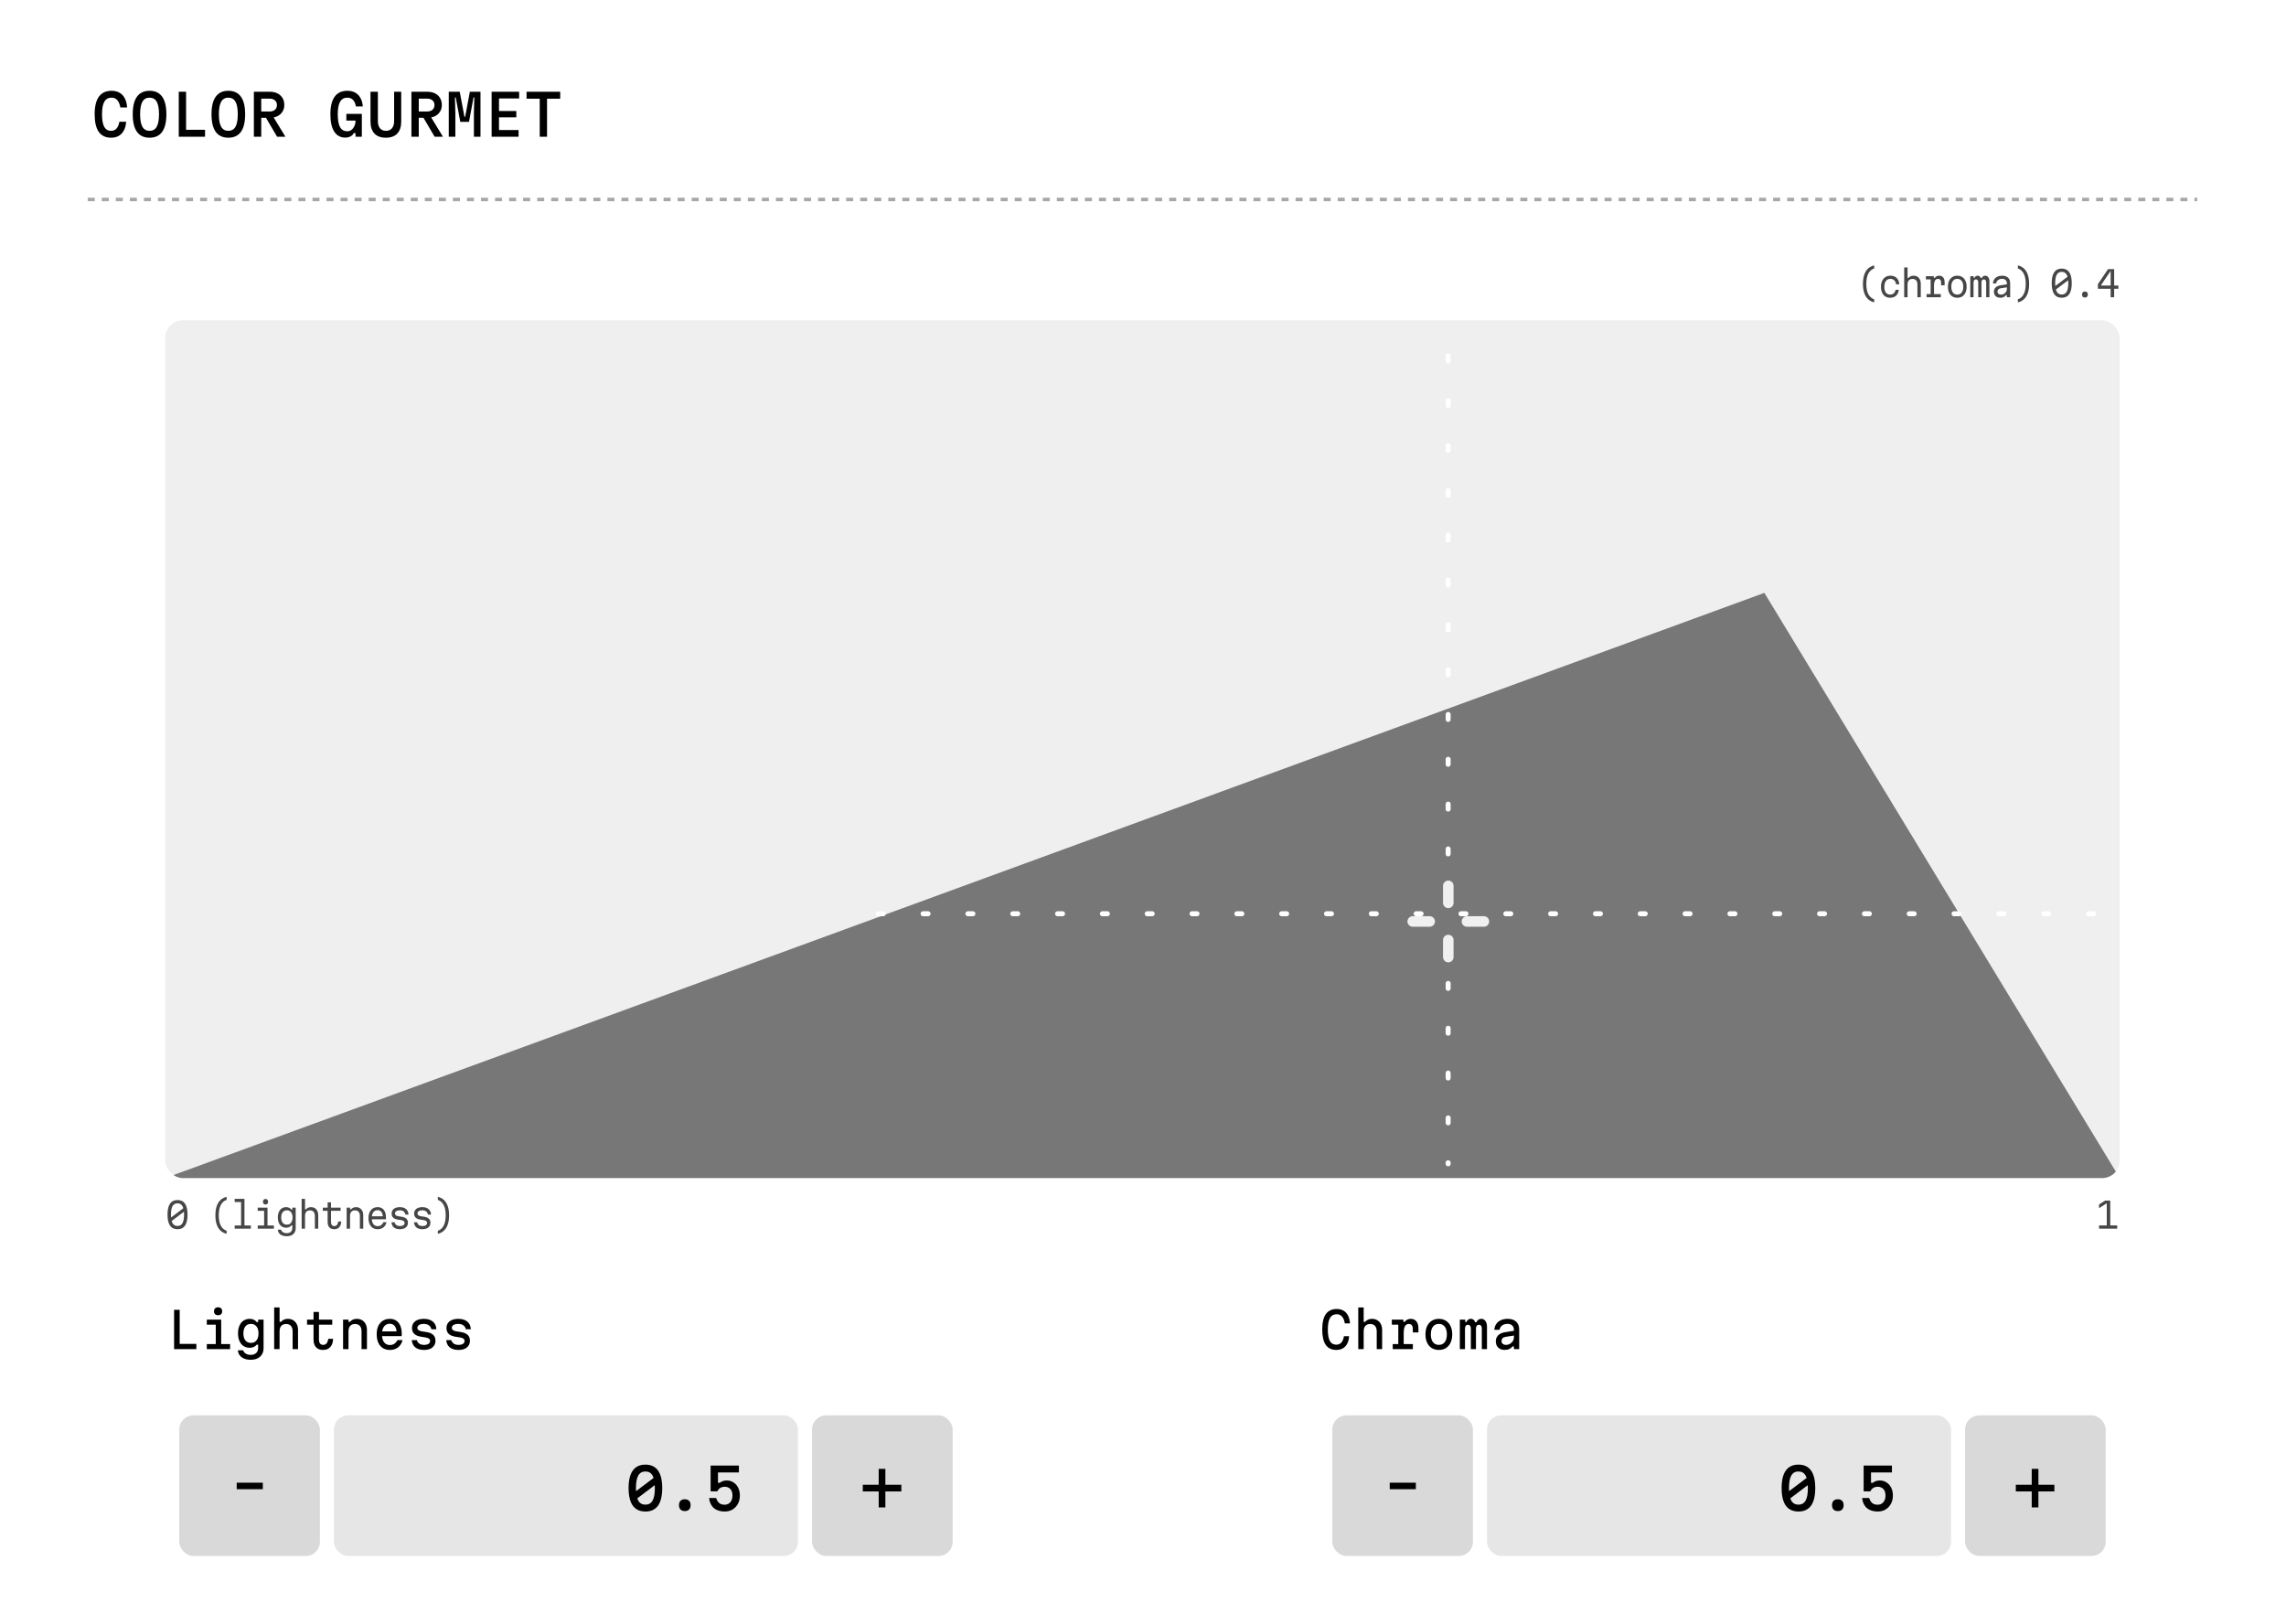 <svg width="459" height="326" viewBox="0 0 459 326" fill="none" xmlns="http://www.w3.org/2000/svg">
<rect y="0.789" width="458.792" height="324.684" rx="8.47" fill="white"/>
<path d="M22.303 27.648C21.212 27.648 20.387 27.256 19.83 26.473C19.28 25.683 19.006 24.504 19.006 22.938C19.006 21.372 19.288 20.198 19.853 19.415C20.425 18.624 21.276 18.229 22.405 18.229C23.022 18.229 23.557 18.361 24.009 18.624C24.46 18.88 24.814 19.26 25.07 19.765C25.326 20.262 25.477 20.868 25.522 21.583H24.167C24.054 20.936 23.851 20.446 23.557 20.115C23.271 19.776 22.887 19.607 22.405 19.607C21.75 19.607 21.264 19.878 20.948 20.42C20.639 20.962 20.485 21.801 20.485 22.938C20.485 24.075 20.632 24.915 20.925 25.457C21.219 25.999 21.678 26.27 22.303 26.27C22.755 26.27 23.12 26.115 23.399 25.807C23.677 25.491 23.869 25.035 23.975 24.44H25.33C25.285 25.118 25.134 25.698 24.878 26.179C24.63 26.654 24.287 27.019 23.851 27.275C23.414 27.523 22.898 27.648 22.303 27.648ZM30.03 27.648C28.916 27.648 28.073 27.256 27.5 26.473C26.936 25.683 26.653 24.504 26.653 22.938C26.653 21.372 26.936 20.198 27.5 19.415C28.073 18.624 28.916 18.229 30.03 18.229C31.152 18.229 31.995 18.624 32.56 19.415C33.124 20.198 33.407 21.372 33.407 22.938C33.407 24.504 33.124 25.683 32.56 26.473C31.995 27.256 31.152 27.648 30.03 27.648ZM30.03 26.27C30.678 26.27 31.156 25.999 31.464 25.457C31.773 24.915 31.927 24.075 31.927 22.938C31.927 21.801 31.773 20.962 31.464 20.42C31.156 19.878 30.678 19.607 30.03 19.607C29.383 19.607 28.905 19.878 28.596 20.42C28.287 20.962 28.133 21.801 28.133 22.938C28.133 24.075 28.287 24.915 28.596 25.457C28.905 25.999 29.383 26.27 30.03 26.27ZM35.894 27.456V18.421H37.362V26.055H41.168V27.456H35.894ZM45.845 27.648C44.731 27.648 43.888 27.256 43.316 26.473C42.751 25.683 42.468 24.504 42.468 22.938C42.468 21.372 42.751 20.198 43.316 19.415C43.888 18.624 44.731 18.229 45.845 18.229C46.967 18.229 47.81 18.624 48.375 19.415C48.94 20.198 49.222 21.372 49.222 22.938C49.222 24.504 48.94 25.683 48.375 26.473C47.81 27.256 46.967 27.648 45.845 27.648ZM45.845 26.27C46.493 26.27 46.971 25.999 47.279 25.457C47.588 24.915 47.742 24.075 47.742 22.938C47.742 21.801 47.588 20.962 47.279 20.42C46.971 19.878 46.493 19.607 45.845 19.607C45.198 19.607 44.72 19.878 44.411 20.42C44.102 20.962 43.948 21.801 43.948 22.938C43.948 24.075 44.102 24.915 44.411 25.457C44.72 25.999 45.198 26.27 45.845 26.27ZM50.975 27.456V18.421H54.171C54.758 18.421 55.27 18.53 55.706 18.748C56.143 18.967 56.482 19.275 56.723 19.674C56.964 20.073 57.084 20.548 57.084 21.097C57.084 21.602 56.96 22.046 56.712 22.43C56.471 22.814 56.132 23.115 55.695 23.334C55.259 23.544 54.75 23.65 54.171 23.65H52.454V27.456H50.975ZM55.639 27.456L53.256 23.401H54.837L57.31 27.456H55.639ZM52.454 22.385H54.171C54.607 22.385 54.954 22.268 55.21 22.035C55.473 21.801 55.605 21.489 55.605 21.097C55.605 20.706 55.473 20.393 55.21 20.16C54.954 19.927 54.607 19.81 54.171 19.81H52.454V22.385ZM69.308 27.625C68.374 27.625 67.644 27.23 67.117 26.439C66.598 25.641 66.338 24.474 66.338 22.938C66.338 21.372 66.624 20.198 67.196 19.415C67.769 18.624 68.619 18.229 69.749 18.229C70.358 18.229 70.885 18.353 71.33 18.602C71.774 18.85 72.124 19.208 72.38 19.674C72.643 20.141 72.798 20.706 72.843 21.369H71.465C71.36 20.796 71.164 20.36 70.878 20.058C70.599 19.757 70.223 19.607 69.749 19.607C69.094 19.607 68.608 19.878 68.292 20.42C67.975 20.962 67.817 21.801 67.817 22.938C67.817 24.113 67.972 24.979 68.28 25.536C68.597 26.085 69.086 26.36 69.749 26.36C70.057 26.36 70.332 26.266 70.573 26.078C70.821 25.882 71.017 25.622 71.16 25.299C71.311 24.975 71.386 24.613 71.386 24.214H69.545V22.87H72.651V27.456H71.386V26.733H71.025C70.897 27.011 70.682 27.23 70.381 27.388C70.08 27.546 69.722 27.625 69.308 27.625ZM74.392 18.421H75.872V24.327C75.872 24.937 76.015 25.415 76.301 25.762C76.587 26.1 76.986 26.27 77.498 26.27C78.017 26.27 78.42 26.097 78.706 25.75C78.993 25.404 79.135 24.922 79.135 24.305V18.421H80.558V24.418C80.558 25.457 80.295 26.255 79.768 26.812C79.241 27.369 78.477 27.648 77.475 27.648C76.474 27.648 75.71 27.369 75.183 26.812C74.656 26.255 74.392 25.457 74.392 24.418V18.421ZM82.605 27.456V18.421H85.801C86.388 18.421 86.9 18.53 87.337 18.748C87.773 18.967 88.112 19.275 88.353 19.674C88.594 20.073 88.715 20.548 88.715 21.097C88.715 21.602 88.59 22.046 88.342 22.43C88.101 22.814 87.762 23.115 87.325 23.334C86.889 23.544 86.38 23.65 85.801 23.65H84.084V27.456H82.605ZM87.269 27.456L84.886 23.401H86.467L88.94 27.456H87.269ZM84.084 22.385H85.801C86.237 22.385 86.584 22.268 86.84 22.035C87.103 21.801 87.235 21.489 87.235 21.097C87.235 20.706 87.103 20.393 86.84 20.16C86.584 19.927 86.237 19.81 85.801 19.81H84.084V22.385ZM90.106 27.456V18.421H92.308L93.257 23.458H93.403L94.341 18.421H96.475V27.456H95.154V22.678L95.233 19.561H95.075L94.171 24.463H92.421L91.506 19.561H91.348L91.427 22.678V27.456H90.106ZM98.713 27.456V18.421H104.236V19.765H100.193V22.283H103.671V23.559H100.193V26.112H104.123V27.456H98.713ZM108.372 27.456V19.821H105.729V18.421H112.482V19.821H109.84V27.456H108.372Z" fill="black"/>
<g clip-path="url(#clip0_232_1125)">
<rect x="33.174" y="64.314" width="392.444" height="172.223" rx="3.529" fill="#EFEFEF"/>
<path d="M354.264 119.037L33.174 236.537H425.617L354.264 119.037Z" fill="#777777"/>
<line x1="290.77" y1="62.453" x2="290.77" y2="233.677" stroke="white" stroke-linecap="round" stroke-dasharray="1 8"/>
<line x1="429.346" y1="183.466" x2="168.672" y2="183.466" stroke="white" stroke-linecap="round" stroke-dasharray="1 8"/>
<g filter="url(#filter0_d_232_1125)">
<g filter="url(#filter1_d_232_1125)">
<path fill-rule="evenodd" clip-rule="evenodd" d="M291.859 176.446C291.859 175.862 291.385 175.388 290.801 175.388C290.216 175.388 289.742 175.862 289.742 176.446V179.87C289.742 180.454 290.216 180.928 290.801 180.928C291.385 180.928 291.859 180.454 291.859 179.87V176.446ZM291.859 187.331C291.859 186.746 291.385 186.272 290.801 186.272C290.216 186.272 289.742 186.746 289.742 187.331V190.754C289.742 191.339 290.216 191.813 290.801 191.813C291.385 191.813 291.859 191.339 291.859 190.754V187.331ZM288.119 183.604C288.119 184.188 287.645 184.662 287.06 184.662H283.657C283.072 184.662 282.598 184.188 282.598 183.604C282.598 183.019 283.072 182.545 283.657 182.545H287.06C287.645 182.545 288.119 183.019 288.119 183.604ZM297.95 184.662C298.535 184.662 299.009 184.188 299.009 183.604C299.009 183.019 298.535 182.545 297.95 182.545H294.547C293.963 182.545 293.489 183.019 293.489 183.604C293.489 184.188 293.963 184.662 294.547 184.662H297.95Z" fill="#F0F0F0"/>
</g>
</g>
</g>
<path d="M413.97 59.786C413.302 59.786 412.798 59.544 412.459 59.059C412.125 58.57 411.958 57.836 411.958 56.857C411.958 55.879 412.125 55.147 412.459 54.662C412.794 54.173 413.297 53.928 413.97 53.928C414.638 53.928 415.139 54.173 415.473 54.662C415.812 55.147 415.982 55.879 415.982 56.857C415.982 57.836 415.815 58.57 415.48 59.059C415.146 59.544 414.643 59.786 413.97 59.786ZM413.97 59.13C414.417 59.13 414.746 58.947 414.958 58.58C415.175 58.208 415.283 57.634 415.283 56.857C415.283 56.081 415.175 55.509 414.958 55.142C414.746 54.77 414.417 54.584 413.97 54.584C413.523 54.584 413.191 54.77 412.975 55.142C412.763 55.509 412.657 56.081 412.657 56.857C412.657 57.634 412.763 58.208 412.975 58.58C413.191 58.947 413.523 59.13 413.97 59.13ZM412.459 57.591L415.459 55.326V56.123L412.459 58.389V57.591ZM418.63 59.737C418.446 59.737 418.303 59.685 418.199 59.582C418.096 59.474 418.044 59.323 418.044 59.13C418.044 58.937 418.096 58.789 418.199 58.685C418.303 58.577 418.446 58.523 418.63 58.523C418.818 58.523 418.962 58.577 419.06 58.685C419.164 58.789 419.216 58.937 419.216 59.13C419.216 59.323 419.164 59.474 419.06 59.582C418.957 59.685 418.813 59.737 418.63 59.737ZM424.497 54.034V57.33H425.344V57.987H424.497V59.681H423.791V57.987H421.236V57.055L423.269 54.034H424.497ZM421.85 57.26V57.33H423.791V54.112H423.988L421.85 57.26Z" fill="#464646"/>
<path d="M34.953 270.889V262.983H36.079V269.831H39.429V270.889H34.953ZM41.526 264.96H44.411V269.871H46.2V270.889H41.526V269.871H43.324V265.977H41.526V264.96ZM43.789 264.08C43.532 264.08 43.331 264.011 43.186 263.873C43.041 263.728 42.968 263.53 42.968 263.28C42.968 263.029 43.041 262.835 43.186 262.697C43.331 262.552 43.532 262.479 43.789 262.479C44.046 262.479 44.246 262.552 44.392 262.697C44.536 262.835 44.609 263.029 44.609 263.28C44.609 263.53 44.536 263.728 44.392 263.873C44.246 264.011 44.046 264.08 43.789 264.08ZM52.921 270.691C52.921 271.165 52.816 271.577 52.605 271.926C52.401 272.275 52.104 272.545 51.716 272.737C51.334 272.928 50.873 273.023 50.332 273.023C49.832 273.023 49.394 272.944 49.018 272.786C48.642 272.634 48.346 272.414 48.129 272.124C47.911 271.841 47.793 271.505 47.773 271.116H48.81C48.916 271.412 49.1 271.64 49.364 271.798C49.627 271.956 49.95 272.035 50.332 272.035C50.807 272.035 51.175 271.91 51.439 271.659C51.703 271.416 51.834 271.07 51.834 270.622V269.989H51.538C51.406 270.18 51.215 270.332 50.965 270.444C50.714 270.556 50.444 270.612 50.154 270.612C49.673 270.612 49.255 270.497 48.899 270.266C48.544 270.029 48.27 269.693 48.079 269.258C47.888 268.823 47.793 268.313 47.793 267.727C47.793 267.127 47.888 266.61 48.079 266.175C48.27 265.734 48.544 265.394 48.899 265.157C49.255 264.92 49.673 264.802 50.154 264.802C50.451 264.802 50.724 264.861 50.975 264.979C51.225 265.098 51.413 265.256 51.538 265.454H51.834V264.96H52.921V270.691ZM48.87 267.727C48.87 268.326 49.002 268.794 49.265 269.13C49.535 269.466 49.907 269.634 50.382 269.634C50.863 269.634 51.235 269.466 51.498 269.13C51.768 268.794 51.904 268.326 51.904 267.727C51.904 267.127 51.768 266.659 51.498 266.323C51.235 265.987 50.863 265.819 50.382 265.819C49.907 265.819 49.535 265.987 49.265 266.323C49.002 266.659 48.87 267.127 48.87 267.727ZM55.048 270.889V262.509H56.135V265.404H56.431C56.583 265.213 56.777 265.065 57.014 264.96C57.251 264.854 57.512 264.802 57.795 264.802C58.21 264.802 58.569 264.894 58.872 265.078C59.175 265.263 59.412 265.523 59.584 265.859C59.755 266.195 59.84 266.59 59.84 267.045V270.889H58.753V267.341C58.753 266.847 58.641 266.475 58.417 266.225C58.2 265.968 57.877 265.839 57.449 265.839C57.021 265.839 56.695 265.968 56.471 266.225C56.247 266.475 56.135 266.847 56.135 267.341V270.889H55.048ZM64.042 263.418V264.96H66.71V265.977H64.042V268.942C64.042 269.291 64.115 269.561 64.259 269.752C64.404 269.937 64.615 270.029 64.892 270.029C65.182 270.029 65.406 269.93 65.564 269.733C65.728 269.528 65.85 269.222 65.929 268.814H66.888C66.855 269.538 66.664 270.092 66.315 270.474C65.966 270.856 65.478 271.047 64.852 271.047C64.246 271.047 63.779 270.866 63.449 270.503C63.12 270.141 62.955 269.634 62.955 268.982V265.977H61.651V264.96H62.955V263.418H64.042ZM68.886 270.889V264.96H69.973V265.404H70.269C70.421 265.213 70.615 265.065 70.852 264.96C71.09 264.854 71.35 264.802 71.633 264.802C72.048 264.802 72.407 264.894 72.71 265.078C73.013 265.263 73.25 265.523 73.422 265.859C73.593 266.195 73.679 266.59 73.679 267.045V270.889H72.592V267.341C72.592 266.847 72.48 266.475 72.256 266.225C72.038 265.968 71.715 265.839 71.287 265.839C70.859 265.839 70.533 265.968 70.309 266.225C70.085 266.475 69.973 266.847 69.973 267.341V270.889H68.886ZM76.457 267.321H80.025L79.659 267.835C79.659 267.17 79.54 266.663 79.303 266.313C79.066 265.964 78.72 265.79 78.266 265.79C77.772 265.79 77.386 265.974 77.109 266.343C76.833 266.705 76.694 267.216 76.694 267.875C76.694 268.58 76.833 269.12 77.109 269.495C77.386 269.871 77.781 270.059 78.295 270.059C78.631 270.059 78.924 269.976 79.175 269.812C79.425 269.64 79.636 269.393 79.807 269.07H80.825C80.726 269.479 80.558 269.831 80.321 270.128C80.09 270.424 79.801 270.652 79.451 270.81C79.109 270.968 78.724 271.047 78.295 271.047C77.742 271.047 77.264 270.922 76.862 270.671C76.467 270.421 76.164 270.059 75.953 269.584C75.743 269.11 75.637 268.54 75.637 267.875C75.637 267.242 75.743 266.699 75.953 266.244C76.171 265.783 76.477 265.427 76.872 265.177C77.268 264.927 77.732 264.802 78.266 264.802C78.773 264.802 79.204 264.92 79.56 265.157C79.916 265.394 80.189 265.74 80.38 266.195C80.571 266.643 80.667 267.186 80.667 267.825C80.667 267.898 80.664 267.974 80.657 268.053C80.657 268.132 80.654 268.207 80.647 268.28H76.457V267.321ZM83.693 269.07C83.785 269.38 83.953 269.617 84.197 269.782C84.44 269.947 84.753 270.029 85.135 270.029C85.531 270.029 85.834 269.96 86.044 269.821C86.255 269.677 86.361 269.472 86.361 269.209C86.361 269.031 86.275 268.883 86.104 268.764C85.932 268.646 85.679 268.563 85.343 268.517L84.621 268.408C83.976 268.31 83.498 268.119 83.189 267.835C82.879 267.552 82.724 267.157 82.724 266.649C82.724 266.076 82.935 265.625 83.357 265.296C83.785 264.966 84.371 264.802 85.115 264.802C85.873 264.802 86.473 264.986 86.914 265.355C87.355 265.724 87.589 266.238 87.616 266.896H86.627C86.535 266.547 86.361 266.281 86.104 266.096C85.847 265.912 85.511 265.819 85.096 265.819C84.681 265.819 84.361 265.892 84.137 266.037C83.913 266.175 83.801 266.376 83.801 266.64C83.801 266.817 83.887 266.966 84.058 267.084C84.23 267.203 84.483 267.285 84.819 267.331L85.54 267.44C86.193 267.539 86.67 267.73 86.973 268.013C87.283 268.296 87.438 268.692 87.438 269.199C87.438 269.581 87.342 269.91 87.151 270.187C86.967 270.464 86.703 270.678 86.361 270.829C86.018 270.974 85.606 271.047 85.125 271.047C84.388 271.047 83.805 270.872 83.376 270.523C82.955 270.174 82.724 269.69 82.685 269.07H83.693ZM90.612 269.07C90.704 269.38 90.872 269.617 91.116 269.782C91.359 269.947 91.672 270.029 92.054 270.029C92.45 270.029 92.753 269.96 92.963 269.821C93.174 269.677 93.28 269.472 93.28 269.209C93.28 269.031 93.194 268.883 93.023 268.764C92.852 268.646 92.598 268.563 92.262 268.517L91.541 268.408C90.895 268.31 90.417 268.119 90.108 267.835C89.798 267.552 89.643 267.157 89.643 266.649C89.643 266.076 89.854 265.625 90.276 265.296C90.704 264.966 91.29 264.802 92.035 264.802C92.792 264.802 93.392 264.986 93.833 265.355C94.275 265.724 94.508 266.238 94.535 266.896H93.546C93.454 266.547 93.28 266.281 93.023 266.096C92.766 265.912 92.43 265.819 92.015 265.819C91.6 265.819 91.28 265.892 91.056 266.037C90.832 266.175 90.72 266.376 90.72 266.64C90.72 266.817 90.806 266.966 90.977 267.084C91.149 267.203 91.402 267.285 91.738 267.331L92.46 267.44C93.112 267.539 93.589 267.73 93.892 268.013C94.202 268.296 94.357 268.692 94.357 269.199C94.357 269.581 94.261 269.91 94.07 270.187C93.886 270.464 93.622 270.678 93.28 270.829C92.937 270.974 92.525 271.047 92.044 271.047C91.307 271.047 90.724 270.872 90.296 270.523C89.874 270.174 89.643 269.69 89.604 269.07H90.612Z" fill="black"/>
<rect x="35.997" y="284.182" width="28.233" height="28.233" rx="2.823" fill="#D9D9D9"/>
<path d="M52.772 297.701V299.008H47.528V297.701H52.772Z" fill="black"/>
<rect x="67.054" y="284.182" width="93.17" height="28.233" rx="2.823" fill="#E6E6E6"/>
<path d="M129.589 303.49C128.475 303.49 127.632 303.098 127.06 302.315C126.495 301.525 126.213 300.347 126.213 298.781C126.213 297.215 126.495 296.04 127.06 295.257C127.632 294.466 128.475 294.071 129.589 294.071C130.711 294.071 131.554 294.466 132.119 295.257C132.684 296.04 132.966 297.215 132.966 298.781C132.966 300.347 132.684 301.525 132.119 302.315C131.554 303.098 130.711 303.49 129.589 303.49ZM129.589 302.112C130.237 302.112 130.715 301.841 131.024 301.299C131.332 300.757 131.487 299.917 131.487 298.781C131.487 297.644 131.332 296.804 131.024 296.262C130.715 295.72 130.237 295.449 129.589 295.449C128.942 295.449 128.464 295.72 128.155 296.262C127.846 296.804 127.692 297.644 127.692 298.781C127.692 299.917 127.846 300.757 128.155 301.299C128.464 301.841 128.942 302.112 129.589 302.112ZM127.252 299.752L131.984 296.183V297.809L127.252 301.378V299.752ZM137.497 303.399C137.128 303.399 136.842 303.298 136.639 303.095C136.435 302.884 136.334 302.59 136.334 302.214C136.334 301.83 136.435 301.536 136.639 301.333C136.842 301.13 137.128 301.028 137.497 301.028C137.866 301.028 138.152 301.13 138.355 301.333C138.559 301.536 138.66 301.83 138.66 302.214C138.66 302.59 138.559 302.884 138.355 303.095C138.152 303.298 137.866 303.399 137.497 303.399ZM142.683 294.263H148.363V295.641H143.654L144.162 295.178V297.73H144.524C144.674 297.587 144.87 297.474 145.111 297.391C145.359 297.301 145.623 297.256 145.901 297.256C146.421 297.256 146.876 297.384 147.268 297.64C147.667 297.888 147.979 298.238 148.205 298.69C148.439 299.142 148.555 299.669 148.555 300.271C148.555 300.904 148.424 301.461 148.16 301.943C147.904 302.424 147.546 302.805 147.087 303.083C146.628 303.354 146.101 303.49 145.506 303.49C144.595 303.49 143.865 303.253 143.315 302.778C142.773 302.297 142.461 301.63 142.378 300.779H143.801C143.921 301.209 144.117 301.54 144.388 301.773C144.667 302.007 145.028 302.123 145.472 302.123C145.796 302.123 146.078 302.048 146.319 301.897C146.56 301.747 146.745 301.532 146.873 301.254C147.008 300.975 147.076 300.648 147.076 300.271C147.076 299.91 147.012 299.597 146.884 299.334C146.756 299.07 146.575 298.871 146.342 298.735C146.108 298.592 145.826 298.521 145.495 298.521C145.156 298.521 144.859 298.6 144.603 298.758C144.354 298.916 144.166 299.142 144.038 299.436H142.683V294.263Z" fill="black"/>
<rect x="163.047" y="284.182" width="28.233" height="28.233" rx="2.823" fill="#D9D9D9"/>
<path d="M176.431 302.664V299.455H173.238V298.115H176.431V294.922H177.771V298.115H180.98V299.455H177.771V302.664H176.431Z" fill="black"/>
<path d="M268.314 271.047C267.372 271.047 266.664 270.708 266.19 270.029C265.722 269.344 265.488 268.313 265.488 266.936C265.488 265.559 265.728 264.531 266.209 263.853C266.697 263.168 267.428 262.825 268.403 262.825C268.93 262.825 269.385 262.937 269.767 263.161C270.149 263.385 270.449 263.715 270.666 264.149C270.89 264.578 271.022 265.101 271.061 265.721H270.024C269.931 265.121 269.747 264.667 269.47 264.357C269.2 264.041 268.844 263.883 268.403 263.883C267.79 263.883 267.339 264.13 267.049 264.624C266.759 265.118 266.614 265.889 266.614 266.936C266.614 267.983 266.749 268.754 267.02 269.248C267.296 269.742 267.728 269.989 268.314 269.989C268.736 269.989 269.075 269.845 269.332 269.555C269.589 269.265 269.76 268.843 269.846 268.29H270.883C270.844 268.876 270.719 269.377 270.508 269.792C270.297 270.2 270.004 270.513 269.628 270.731C269.259 270.941 268.821 271.047 268.314 271.047ZM272.723 270.889V262.509H273.81V265.404H274.107C274.258 265.213 274.453 265.065 274.69 264.96C274.927 264.854 275.187 264.802 275.47 264.802C275.885 264.802 276.244 264.894 276.547 265.078C276.85 265.263 277.088 265.523 277.259 265.859C277.43 266.195 277.516 266.59 277.516 267.045V270.889H276.429V267.341C276.429 266.847 276.317 266.475 276.093 266.225C275.875 265.968 275.553 265.839 275.124 265.839C274.696 265.839 274.37 265.968 274.146 266.225C273.922 266.475 273.81 266.847 273.81 267.341V270.889H272.723ZM279.464 264.96H281.777V265.394H282.073C282.192 265.203 282.353 265.058 282.557 264.96C282.762 264.854 282.996 264.802 283.259 264.802C283.733 264.802 284.109 264.97 284.386 265.306C284.662 265.635 284.801 266.089 284.801 266.669V267.529H283.674V266.827C283.674 266.162 283.404 265.829 282.864 265.829C282.521 265.829 282.264 265.984 282.093 266.294C281.928 266.597 281.846 267.051 281.846 267.657V269.871H283.684V270.889H279.642V269.871H280.759V265.977H279.464V264.96ZM288.903 271.047C288.357 271.047 287.882 270.922 287.48 270.671C287.079 270.414 286.766 270.052 286.542 269.584C286.324 269.117 286.216 268.563 286.216 267.924C286.216 267.285 286.324 266.732 286.542 266.264C286.766 265.796 287.079 265.437 287.48 265.187C287.882 264.93 288.357 264.802 288.903 264.802C289.457 264.802 289.931 264.93 290.326 265.187C290.728 265.437 291.038 265.796 291.255 266.264C291.479 266.732 291.591 267.285 291.591 267.924C291.591 268.563 291.479 269.117 291.255 269.584C291.038 270.052 290.728 270.414 290.326 270.671C289.931 270.922 289.457 271.047 288.903 271.047ZM288.903 270.029C289.411 270.029 289.806 269.845 290.089 269.476C290.372 269.107 290.514 268.59 290.514 267.924C290.514 267.259 290.372 266.742 290.089 266.373C289.806 266.004 289.411 265.819 288.903 265.819C288.396 265.819 288.001 266.004 287.718 266.373C287.434 266.742 287.293 267.259 287.293 267.924C287.293 268.59 287.434 269.107 287.718 269.476C288.001 269.845 288.396 270.029 288.903 270.029ZM293.115 264.96H294.202V265.434H294.983L294.4 265.78C294.419 265.477 294.512 265.24 294.676 265.068C294.848 264.89 295.068 264.802 295.338 264.802C295.595 264.802 295.809 264.9 295.981 265.098C296.152 265.296 296.257 265.562 296.297 265.898L295.684 265.483H296.959L296.406 265.8C296.425 265.497 296.527 265.256 296.712 265.078C296.903 264.894 297.143 264.802 297.433 264.802C297.776 264.802 298.049 264.946 298.253 265.236C298.464 265.52 298.57 265.902 298.57 266.383V270.889H297.532V266.808C297.532 266.537 297.483 266.337 297.384 266.205C297.285 266.066 297.137 265.997 296.939 265.997C296.748 265.997 296.603 266.066 296.504 266.205C296.406 266.337 296.356 266.537 296.356 266.808V270.889H295.328V266.808C295.328 266.537 295.279 266.337 295.18 266.205C295.081 266.066 294.936 265.997 294.745 265.997C294.548 265.997 294.4 266.066 294.301 266.205C294.202 266.337 294.152 266.537 294.152 266.808V270.889H293.115V264.96ZM304.086 267.183V268.142L302.307 268.418C302.03 268.464 301.823 268.56 301.684 268.705C301.552 268.85 301.487 269.041 301.487 269.278C301.487 269.502 301.569 269.683 301.734 269.821C301.905 269.96 302.122 270.029 302.386 270.029C302.676 270.029 302.939 269.96 303.176 269.821C303.42 269.683 303.614 269.499 303.759 269.268C303.904 269.031 303.977 268.771 303.977 268.487V267.035C303.977 266.653 303.862 266.353 303.631 266.136C303.4 265.918 303.084 265.809 302.682 265.809C302.399 265.809 302.145 265.856 301.921 265.948C301.697 266.04 301.513 266.175 301.368 266.353C301.23 266.531 301.134 266.748 301.081 267.005H300.044C300.077 266.551 300.205 266.159 300.429 265.829C300.66 265.5 300.969 265.246 301.358 265.068C301.747 264.89 302.198 264.802 302.712 264.802C303.45 264.802 304.02 264.989 304.421 265.365C304.83 265.74 305.034 266.274 305.034 266.966V270.889H303.977V270.345H303.68C303.522 270.569 303.315 270.74 303.058 270.859C302.807 270.978 302.498 271.037 302.129 271.037C301.767 271.037 301.45 270.968 301.18 270.829C300.917 270.684 300.709 270.484 300.558 270.227C300.413 269.97 300.34 269.67 300.34 269.327C300.34 268.833 300.498 268.428 300.815 268.112C301.131 267.789 301.582 267.582 302.168 267.489L304.086 267.183Z" fill="black"/>
<rect x="267.511" y="284.182" width="28.233" height="28.233" rx="2.823" fill="#D9D9D9"/>
<path d="M284.285 297.701V299.008H279.041V297.701H284.285Z" fill="black"/>
<rect x="298.567" y="284.182" width="93.17" height="28.233" rx="2.823" fill="#E6E6E6"/>
<path d="M361.103 303.49C359.988 303.49 359.145 303.098 358.573 302.315C358.008 301.525 357.726 300.347 357.726 298.781C357.726 297.215 358.008 296.04 358.573 295.257C359.145 294.466 359.988 294.071 361.103 294.071C362.224 294.071 363.068 294.466 363.632 295.257C364.197 296.04 364.479 297.215 364.479 298.781C364.479 300.347 364.197 301.525 363.632 302.315C363.068 303.098 362.224 303.49 361.103 303.49ZM361.103 302.112C361.75 302.112 362.228 301.841 362.537 301.299C362.846 300.757 363 299.917 363 298.781C363 297.644 362.846 296.804 362.537 296.262C362.228 295.72 361.75 295.449 361.103 295.449C360.455 295.449 359.977 295.72 359.668 296.262C359.36 296.804 359.205 297.644 359.205 298.781C359.205 299.917 359.36 300.757 359.668 301.299C359.977 301.841 360.455 302.112 361.103 302.112ZM358.765 299.752L363.497 296.183V297.809L358.765 301.378V299.752ZM369.01 303.399C368.641 303.399 368.355 303.298 368.152 303.095C367.949 302.884 367.847 302.59 367.847 302.214C367.847 301.83 367.949 301.536 368.152 301.333C368.355 301.13 368.641 301.028 369.01 301.028C369.379 301.028 369.665 301.13 369.868 301.333C370.072 301.536 370.173 301.83 370.173 302.214C370.173 302.59 370.072 302.884 369.868 303.095C369.665 303.298 369.379 303.399 369.01 303.399ZM374.196 294.263H379.877V295.641H375.167L375.675 295.178V297.73H376.037C376.187 297.587 376.383 297.474 376.624 297.391C376.872 297.301 377.136 297.256 377.415 297.256C377.934 297.256 378.39 297.384 378.781 297.64C379.18 297.888 379.493 298.238 379.718 298.69C379.952 299.142 380.069 299.669 380.069 300.271C380.069 300.904 379.937 301.461 379.673 301.943C379.417 302.424 379.06 302.805 378.6 303.083C378.141 303.354 377.614 303.49 377.019 303.49C376.108 303.49 375.378 303.253 374.828 302.778C374.286 302.297 373.974 301.63 373.891 300.779H375.314C375.434 301.209 375.63 301.54 375.901 301.773C376.18 302.007 376.541 302.123 376.985 302.123C377.309 302.123 377.591 302.048 377.832 301.897C378.073 301.747 378.258 301.532 378.386 301.254C378.521 300.975 378.589 300.648 378.589 300.271C378.589 299.91 378.525 299.597 378.397 299.334C378.269 299.07 378.088 298.871 377.855 298.735C377.622 298.592 377.339 298.521 377.008 298.521C376.669 298.521 376.372 298.6 376.116 298.758C375.867 298.916 375.679 299.142 375.551 299.436H374.196V294.263Z" fill="black"/>
<rect x="394.561" y="284.182" width="28.233" height="28.233" rx="2.823" fill="#D9D9D9"/>
<path d="M407.945 302.664V299.455H404.752V298.115H407.945V294.922H409.285V298.115H412.494V299.455H409.285V302.664H407.945Z" fill="black"/>
<path d="M35.644 246.807C34.976 246.807 34.473 246.565 34.134 246.08C33.8 245.591 33.633 244.857 33.633 243.878C33.633 242.899 33.8 242.167 34.134 241.683C34.468 241.193 34.971 240.949 35.644 240.949C36.312 240.949 36.814 241.193 37.148 241.683C37.486 242.167 37.656 242.899 37.656 243.878C37.656 244.857 37.489 245.591 37.155 246.08C36.821 246.565 36.317 246.807 35.644 246.807ZM35.644 246.151C36.091 246.151 36.421 245.967 36.632 245.6C36.849 245.228 36.957 244.654 36.957 243.878C36.957 243.101 36.849 242.53 36.632 242.163C36.421 241.791 36.091 241.605 35.644 241.605C35.197 241.605 34.865 241.791 34.649 242.163C34.437 242.53 34.331 243.101 34.331 243.878C34.331 244.654 34.437 245.228 34.649 245.6C34.865 245.967 35.197 246.151 35.644 246.151ZM34.134 244.612L37.134 242.346V243.144L34.134 245.409V244.612Z" fill="#464646"/>
<path d="M45.505 240.913C44.983 241.092 44.588 241.445 44.32 241.972C44.056 242.494 43.924 243.177 43.924 244.019C43.924 244.861 44.056 245.544 44.32 246.066C44.588 246.588 44.983 246.941 45.505 247.125V247.732C45.011 247.614 44.595 247.393 44.256 247.068C43.922 246.748 43.67 246.334 43.501 245.826C43.331 245.313 43.247 244.711 43.247 244.019C43.247 243.323 43.331 242.72 43.501 242.212C43.67 241.699 43.922 241.283 44.256 240.963C44.595 240.643 45.011 240.424 45.505 240.306V240.913ZM47.123 240.716H49.085V246.066H50.37V246.701H47.123V246.066H48.408V241.351H47.123V240.716ZM51.748 242.48H53.71V246.066H54.995V246.701H51.748V246.066H53.032V243.116H51.748V242.48ZM53.315 241.845C53.155 241.845 53.028 241.798 52.934 241.704C52.844 241.605 52.8 241.466 52.8 241.287C52.8 241.113 52.844 240.979 52.934 240.885C53.028 240.786 53.155 240.737 53.315 240.737C53.479 240.737 53.606 240.786 53.696 240.885C53.785 240.979 53.83 241.116 53.83 241.294C53.83 241.469 53.785 241.605 53.696 241.704C53.606 241.798 53.479 241.845 53.315 241.845ZM59.372 246.581C59.372 246.92 59.299 247.212 59.153 247.456C59.012 247.701 58.807 247.889 58.539 248.021C58.271 248.153 57.946 248.219 57.565 248.219C57.222 248.219 56.918 248.165 56.655 248.056C56.391 247.953 56.184 247.8 56.034 247.598C55.883 247.4 55.798 247.165 55.779 246.892H56.429C56.495 247.118 56.627 247.292 56.824 247.414C57.026 247.541 57.273 247.605 57.565 247.605C57.923 247.605 58.2 247.511 58.398 247.322C58.596 247.139 58.695 246.88 58.695 246.546V246.031H58.497C58.403 246.177 58.262 246.292 58.073 246.376C57.885 246.461 57.683 246.504 57.466 246.504C57.123 246.504 56.824 246.421 56.57 246.256C56.321 246.087 56.128 245.849 55.991 245.544C55.855 245.233 55.786 244.868 55.786 244.45C55.786 244.021 55.855 243.654 55.991 243.348C56.128 243.038 56.321 242.798 56.57 242.629C56.824 242.459 57.123 242.374 57.466 242.374C57.688 242.374 57.89 242.419 58.073 242.509C58.262 242.598 58.403 242.718 58.497 242.868H58.695V242.48H59.372V246.581ZM56.464 244.45C56.464 244.906 56.563 245.261 56.761 245.515C56.963 245.765 57.243 245.889 57.6 245.889C57.958 245.889 58.236 245.765 58.433 245.515C58.636 245.261 58.737 244.906 58.737 244.45C58.737 243.993 58.636 243.64 58.433 243.391C58.236 243.137 57.958 243.01 57.6 243.01C57.243 243.01 56.963 243.137 56.761 243.391C56.563 243.64 56.464 243.993 56.464 244.45ZM60.566 246.701V240.716H61.244V242.819H61.442C61.55 242.678 61.691 242.57 61.865 242.494C62.039 242.414 62.23 242.374 62.437 242.374C62.738 242.374 62.997 242.44 63.213 242.572C63.43 242.704 63.597 242.89 63.714 243.13C63.837 243.365 63.898 243.645 63.898 243.97V246.701H63.22V244.153C63.22 243.786 63.136 243.506 62.966 243.313C62.797 243.12 62.552 243.024 62.232 243.024C61.912 243.024 61.667 243.12 61.498 243.313C61.329 243.506 61.244 243.786 61.244 244.153V246.701H60.566ZM66.462 241.407V242.48H68.388V243.116H66.462V245.339C66.462 245.612 66.518 245.819 66.631 245.96C66.744 246.101 66.909 246.172 67.125 246.172C67.351 246.172 67.527 246.097 67.654 245.946C67.781 245.791 67.868 245.558 67.915 245.247H68.522C68.499 245.755 68.365 246.144 68.12 246.412C67.876 246.675 67.534 246.807 67.097 246.807C66.678 246.807 66.353 246.682 66.123 246.433C65.897 246.179 65.784 245.821 65.784 245.36V243.116H64.824V242.48H65.784V241.407H66.462ZM69.604 246.701V242.48H70.281V242.819H70.479C70.587 242.678 70.728 242.57 70.903 242.494C71.077 242.414 71.267 242.374 71.474 242.374C71.775 242.374 72.034 242.44 72.251 242.572C72.467 242.704 72.634 242.89 72.752 243.13C72.874 243.365 72.935 243.645 72.935 243.97V246.701H72.258V244.153C72.258 243.786 72.173 243.506 72.004 243.313C71.834 243.12 71.59 243.024 71.27 243.024C70.95 243.024 70.705 243.12 70.535 243.313C70.366 243.506 70.281 243.786 70.281 244.153V246.701H69.604ZM74.497 244.21H77.108L76.875 244.506C76.875 244.012 76.786 243.636 76.607 243.377C76.428 243.118 76.167 242.988 75.824 242.988C75.452 242.988 75.162 243.127 74.955 243.405C74.753 243.678 74.652 244.061 74.652 244.555C74.652 245.087 74.755 245.494 74.963 245.777C75.169 246.054 75.466 246.193 75.852 246.193C76.111 246.193 76.334 246.127 76.522 245.995C76.711 245.859 76.864 245.661 76.981 245.402H77.616C77.546 245.694 77.428 245.946 77.263 246.158C77.099 246.369 76.897 246.532 76.656 246.645C76.421 246.753 76.153 246.807 75.852 246.807C75.461 246.807 75.127 246.72 74.85 246.546C74.572 246.367 74.358 246.111 74.207 245.777C74.061 245.438 73.988 245.031 73.988 244.555C73.988 244.104 74.064 243.715 74.214 243.391C74.365 243.066 74.577 242.817 74.85 242.643C75.127 242.464 75.452 242.374 75.824 242.374C76.181 242.374 76.485 242.457 76.734 242.621C76.984 242.786 77.174 243.028 77.306 243.348C77.438 243.664 77.504 244.047 77.504 244.499C77.504 244.551 77.501 244.605 77.496 244.661C77.496 244.713 77.494 244.762 77.489 244.81H74.497V244.21ZM79.234 245.417C79.295 245.661 79.415 245.849 79.594 245.981C79.778 246.108 80.015 246.172 80.307 246.172C80.608 246.172 80.839 246.115 80.999 246.002C81.159 245.889 81.239 245.729 81.239 245.522C81.239 245.377 81.175 245.257 81.048 245.162C80.921 245.068 80.731 245.002 80.476 244.965L79.947 244.887C79.495 244.821 79.164 244.69 78.952 244.492C78.74 244.294 78.634 244.021 78.634 243.673C78.634 243.268 78.78 242.951 79.072 242.72C79.368 242.49 79.775 242.374 80.293 242.374C80.82 242.374 81.234 242.506 81.535 242.77C81.841 243.028 82.006 243.393 82.029 243.864H81.408C81.347 243.586 81.222 243.374 81.034 243.228C80.846 243.083 80.596 243.01 80.286 243.01C79.971 243.01 79.728 243.068 79.559 243.186C79.389 243.299 79.305 243.459 79.305 243.666C79.305 243.812 79.368 243.932 79.495 244.026C79.622 244.115 79.815 244.179 80.074 244.217L80.603 244.294C81.055 244.365 81.385 244.499 81.592 244.697C81.803 244.894 81.909 245.167 81.909 245.515C81.909 245.784 81.843 246.014 81.712 246.207C81.585 246.4 81.401 246.548 81.161 246.652C80.921 246.755 80.634 246.807 80.3 246.807C79.787 246.807 79.382 246.687 79.086 246.447C78.794 246.202 78.634 245.859 78.606 245.417H79.234ZM83.753 245.417C83.814 245.661 83.934 245.849 84.113 245.981C84.296 246.108 84.534 246.172 84.826 246.172C85.127 246.172 85.358 246.115 85.517 246.002C85.677 245.889 85.757 245.729 85.757 245.522C85.757 245.377 85.694 245.257 85.567 245.162C85.44 245.068 85.249 245.002 84.995 244.965L84.466 244.887C84.014 244.821 83.682 244.69 83.471 244.492C83.259 244.294 83.153 244.021 83.153 243.673C83.153 243.268 83.299 242.951 83.591 242.72C83.887 242.49 84.294 242.374 84.812 242.374C85.339 242.374 85.753 242.506 86.054 242.77C86.36 243.028 86.524 243.393 86.548 243.864H85.927C85.866 243.586 85.741 243.374 85.553 243.228C85.365 243.083 85.115 243.01 84.805 243.01C84.489 243.01 84.247 243.068 84.078 243.186C83.908 243.299 83.823 243.459 83.823 243.666C83.823 243.812 83.887 243.932 84.014 244.026C84.141 244.115 84.334 244.179 84.593 244.217L85.122 244.294C85.574 244.365 85.903 244.499 86.11 244.697C86.322 244.894 86.428 245.167 86.428 245.515C86.428 245.784 86.362 246.014 86.23 246.207C86.103 246.4 85.92 246.548 85.68 246.652C85.44 246.755 85.153 246.807 84.819 246.807C84.306 246.807 83.901 246.687 83.605 246.447C83.313 246.202 83.153 245.859 83.125 245.417H83.753ZM87.912 240.913V240.306C88.41 240.424 88.827 240.643 89.161 240.963C89.495 241.283 89.747 241.699 89.916 242.212C90.086 242.72 90.17 243.323 90.17 244.019C90.17 244.711 90.086 245.313 89.916 245.826C89.747 246.334 89.495 246.748 89.161 247.068C88.827 247.393 88.41 247.614 87.912 247.732V247.125C88.434 246.941 88.827 246.588 89.09 246.066C89.359 245.544 89.493 244.861 89.493 244.019C89.493 243.177 89.359 242.494 89.09 241.972C88.827 241.445 88.434 241.092 87.912 240.913Z" fill="#464646"/>
<path d="M376.313 53.893C375.791 54.072 375.395 54.425 375.127 54.952C374.864 55.474 374.732 56.156 374.732 56.998C374.732 57.841 374.864 58.523 375.127 59.045C375.395 59.568 375.791 59.921 376.313 60.104V60.711C375.819 60.593 375.403 60.372 375.064 60.048C374.73 59.728 374.478 59.314 374.308 58.805C374.139 58.292 374.054 57.69 374.054 56.998C374.054 56.302 374.139 55.7 374.308 55.192C374.478 54.679 374.73 54.262 375.064 53.942C375.403 53.622 375.819 53.403 376.313 53.286V53.893ZM379.533 59.786C379.152 59.786 378.823 59.7 378.545 59.525C378.267 59.347 378.053 59.093 377.903 58.763C377.752 58.434 377.677 58.043 377.677 57.591C377.677 57.13 377.754 56.733 377.91 56.398C378.065 56.064 378.286 55.808 378.573 55.629C378.86 55.446 379.201 55.354 379.597 55.354C379.94 55.354 380.239 55.425 380.493 55.566C380.747 55.707 380.947 55.907 381.093 56.166C381.244 56.424 381.326 56.73 381.34 57.083H380.719C380.662 56.735 380.535 56.467 380.338 56.279C380.14 56.086 379.886 55.989 379.575 55.989C379.185 55.989 378.884 56.13 378.672 56.413C378.46 56.69 378.354 57.083 378.354 57.591C378.354 58.09 378.455 58.476 378.658 58.749C378.865 59.017 379.157 59.151 379.533 59.151C379.815 59.151 380.051 59.067 380.239 58.897C380.427 58.728 380.556 58.49 380.627 58.184H381.248C381.22 58.514 381.131 58.798 380.98 59.038C380.829 59.278 380.629 59.464 380.38 59.596C380.135 59.723 379.853 59.786 379.533 59.786ZM382.337 59.681V53.695H383.014V55.799H383.212C383.32 55.657 383.461 55.549 383.635 55.474C383.809 55.394 384 55.354 384.207 55.354C384.508 55.354 384.767 55.42 384.983 55.551C385.2 55.683 385.367 55.869 385.485 56.109C385.607 56.344 385.668 56.624 385.668 56.949V59.681H384.991V57.133C384.991 56.766 384.906 56.486 384.736 56.293C384.567 56.1 384.322 56.003 384.002 56.003C383.682 56.003 383.438 56.1 383.268 56.293C383.099 56.486 383.014 56.766 383.014 57.133V59.681H382.337ZM386.693 55.46H388.288V55.785H388.486C388.575 55.648 388.693 55.542 388.839 55.467C388.989 55.392 389.161 55.354 389.354 55.354C389.697 55.354 389.966 55.469 390.159 55.7C390.356 55.93 390.455 56.25 390.455 56.66V57.281H389.749V56.766C389.749 56.253 389.54 55.996 389.121 55.996C388.853 55.996 388.653 56.111 388.521 56.342C388.389 56.568 388.323 56.907 388.323 57.358V59.045H389.686V59.681H386.834V59.045H387.646V56.095H386.693V55.46ZM392.997 59.786C392.616 59.786 392.285 59.697 392.002 59.518C391.72 59.34 391.501 59.085 391.346 58.756C391.195 58.422 391.12 58.027 391.12 57.57C391.12 57.114 391.195 56.721 391.346 56.392C391.501 56.062 391.72 55.808 392.002 55.629C392.285 55.446 392.616 55.354 392.997 55.354C393.383 55.354 393.715 55.446 393.993 55.629C394.275 55.808 394.491 56.062 394.642 56.392C394.797 56.721 394.875 57.114 394.875 57.57C394.875 58.027 394.797 58.422 394.642 58.756C394.491 59.085 394.275 59.34 393.993 59.518C393.715 59.697 393.383 59.786 392.997 59.786ZM392.997 59.151C393.379 59.151 393.673 59.013 393.88 58.735C394.091 58.457 394.197 58.069 394.197 57.57C394.197 57.071 394.091 56.683 393.88 56.406C393.673 56.128 393.379 55.989 392.997 55.989C392.621 55.989 392.327 56.128 392.115 56.406C391.903 56.683 391.798 57.071 391.798 57.57C391.798 58.069 391.903 58.457 392.115 58.735C392.327 59.013 392.621 59.151 392.997 59.151ZM395.61 55.46H396.288V55.791H396.782L396.408 56.01C396.427 55.803 396.497 55.643 396.62 55.53C396.742 55.413 396.9 55.354 397.093 55.354C397.276 55.354 397.431 55.422 397.558 55.559C397.686 55.69 397.766 55.871 397.798 56.102L397.41 55.827H398.222L397.869 56.039C397.888 55.827 397.966 55.66 398.102 55.537C398.238 55.415 398.408 55.354 398.61 55.354C398.864 55.354 399.067 55.457 399.217 55.664C399.372 55.867 399.45 56.142 399.45 56.49V59.681H398.801V56.737C398.801 56.526 398.761 56.366 398.681 56.257C398.601 56.149 398.481 56.095 398.321 56.095C398.166 56.095 398.048 56.149 397.968 56.257C397.893 56.366 397.855 56.526 397.855 56.737V59.681H397.206V56.737C397.206 56.526 397.166 56.366 397.086 56.257C397.01 56.149 396.895 56.095 396.74 56.095C396.58 56.095 396.46 56.149 396.38 56.257C396.3 56.366 396.26 56.526 396.26 56.737V59.681H395.61V55.46ZM403.037 57.076V57.683L401.717 57.881C401.501 57.918 401.338 57.996 401.23 58.114C401.122 58.227 401.068 58.375 401.068 58.558C401.068 58.737 401.131 58.883 401.258 58.996C401.39 59.104 401.564 59.158 401.781 59.158C401.997 59.158 402.195 59.107 402.374 59.003C402.552 58.9 402.694 58.761 402.797 58.587C402.905 58.413 402.96 58.217 402.96 58.001V56.914C402.96 56.622 402.872 56.394 402.698 56.229C402.529 56.064 402.291 55.982 401.985 55.982C401.769 55.982 401.578 56.02 401.414 56.095C401.249 56.166 401.113 56.269 401.004 56.406C400.901 56.542 400.833 56.709 400.8 56.907H400.15C400.174 56.587 400.266 56.312 400.426 56.081C400.586 55.846 400.8 55.667 401.068 55.544C401.336 55.417 401.649 55.354 402.007 55.354C402.52 55.354 402.915 55.486 403.192 55.749C403.475 56.008 403.616 56.38 403.616 56.864V59.681H402.96V59.271H402.762C402.649 59.436 402.496 59.563 402.303 59.652C402.115 59.742 401.889 59.786 401.625 59.786C401.367 59.786 401.141 59.737 400.948 59.638C400.76 59.535 400.614 59.394 400.51 59.215C400.407 59.036 400.355 58.827 400.355 58.587C400.355 58.238 400.463 57.954 400.68 57.733C400.901 57.511 401.216 57.368 401.625 57.302L403.037 57.076ZM405.163 53.893V53.286C405.662 53.403 406.078 53.622 406.412 53.942C406.747 54.262 406.998 54.679 407.168 55.192C407.337 55.7 407.422 56.302 407.422 56.998C407.422 57.69 407.337 58.292 407.168 58.805C406.998 59.314 406.747 59.728 406.412 60.048C406.078 60.372 405.662 60.593 405.163 60.711V60.104C405.685 59.921 406.078 59.568 406.342 59.045C406.61 58.523 406.744 57.841 406.744 56.998C406.744 56.156 406.61 55.474 406.342 54.952C406.078 54.425 405.685 54.072 405.163 53.893Z" fill="#464646"/>
<path d="M423.71 241.055V246.045H425.108V246.701H421.466V246.045H423.012V241.344L423.223 241.45L421.466 242.586V241.831L422.694 241.055H423.71Z" fill="#464646"/>
<line x1="17.617" y1="40.048" x2="441.175" y2="40.048" stroke="#A7A7A7" stroke-width="0.706" stroke-dasharray="1.41 1.41"/>
<defs>
<filter id="filter0_d_232_1125" x="267.511" y="161.013" width="46.585" height="46.585" filterUnits="userSpaceOnUse" color-interpolation-filters="sRGB">
<feFlood flood-opacity="0" result="BackgroundImageFix"/>
<feColorMatrix in="SourceAlpha" type="matrix" values="0 0 0 0 0 0 0 0 0 0 0 0 0 0 0 0 0 0 127 0" result="hardAlpha"/>
<feOffset dy="0.706"/>
<feGaussianBlur stdDeviation="3.176"/>
<feComposite in2="hardAlpha" operator="out"/>
<feColorMatrix type="matrix" values="0 0 0 0 0 0 0 0 0 0 0 0 0 0 0 0 0 0 0.25 0"/>
<feBlend mode="normal" in2="BackgroundImageFix" result="effect1_dropShadow_232_1125"/>
<feBlend mode="normal" in="SourceGraphic" in2="effect1_dropShadow_232_1125" result="shape"/>
</filter>
<filter id="filter1_d_232_1125" x="274.834" y="168.329" width="31.939" height="31.953" filterUnits="userSpaceOnUse" color-interpolation-filters="sRGB">
<feFlood flood-opacity="0" result="BackgroundImageFix"/>
<feColorMatrix in="SourceAlpha" type="matrix" values="0 0 0 0 0 0 0 0 0 0 0 0 0 0 0 0 0 0 127 0" result="hardAlpha"/>
<feOffset dy="0.706"/>
<feGaussianBlur stdDeviation="3.882"/>
<feComposite in2="hardAlpha" operator="out"/>
<feColorMatrix type="matrix" values="0 0 0 0 0 0 0 0 0 0 0 0 0 0 0 0 0 0 0.25 0"/>
<feBlend mode="normal" in2="BackgroundImageFix" result="effect1_dropShadow_232_1125"/>
<feBlend mode="normal" in="SourceGraphic" in2="effect1_dropShadow_232_1125" result="shape"/>
</filter>
<clipPath id="clip0_232_1125">
<rect x="33.174" y="64.314" width="392.444" height="172.223" rx="3.529" fill="white"/>
</clipPath>
</defs>
</svg>
